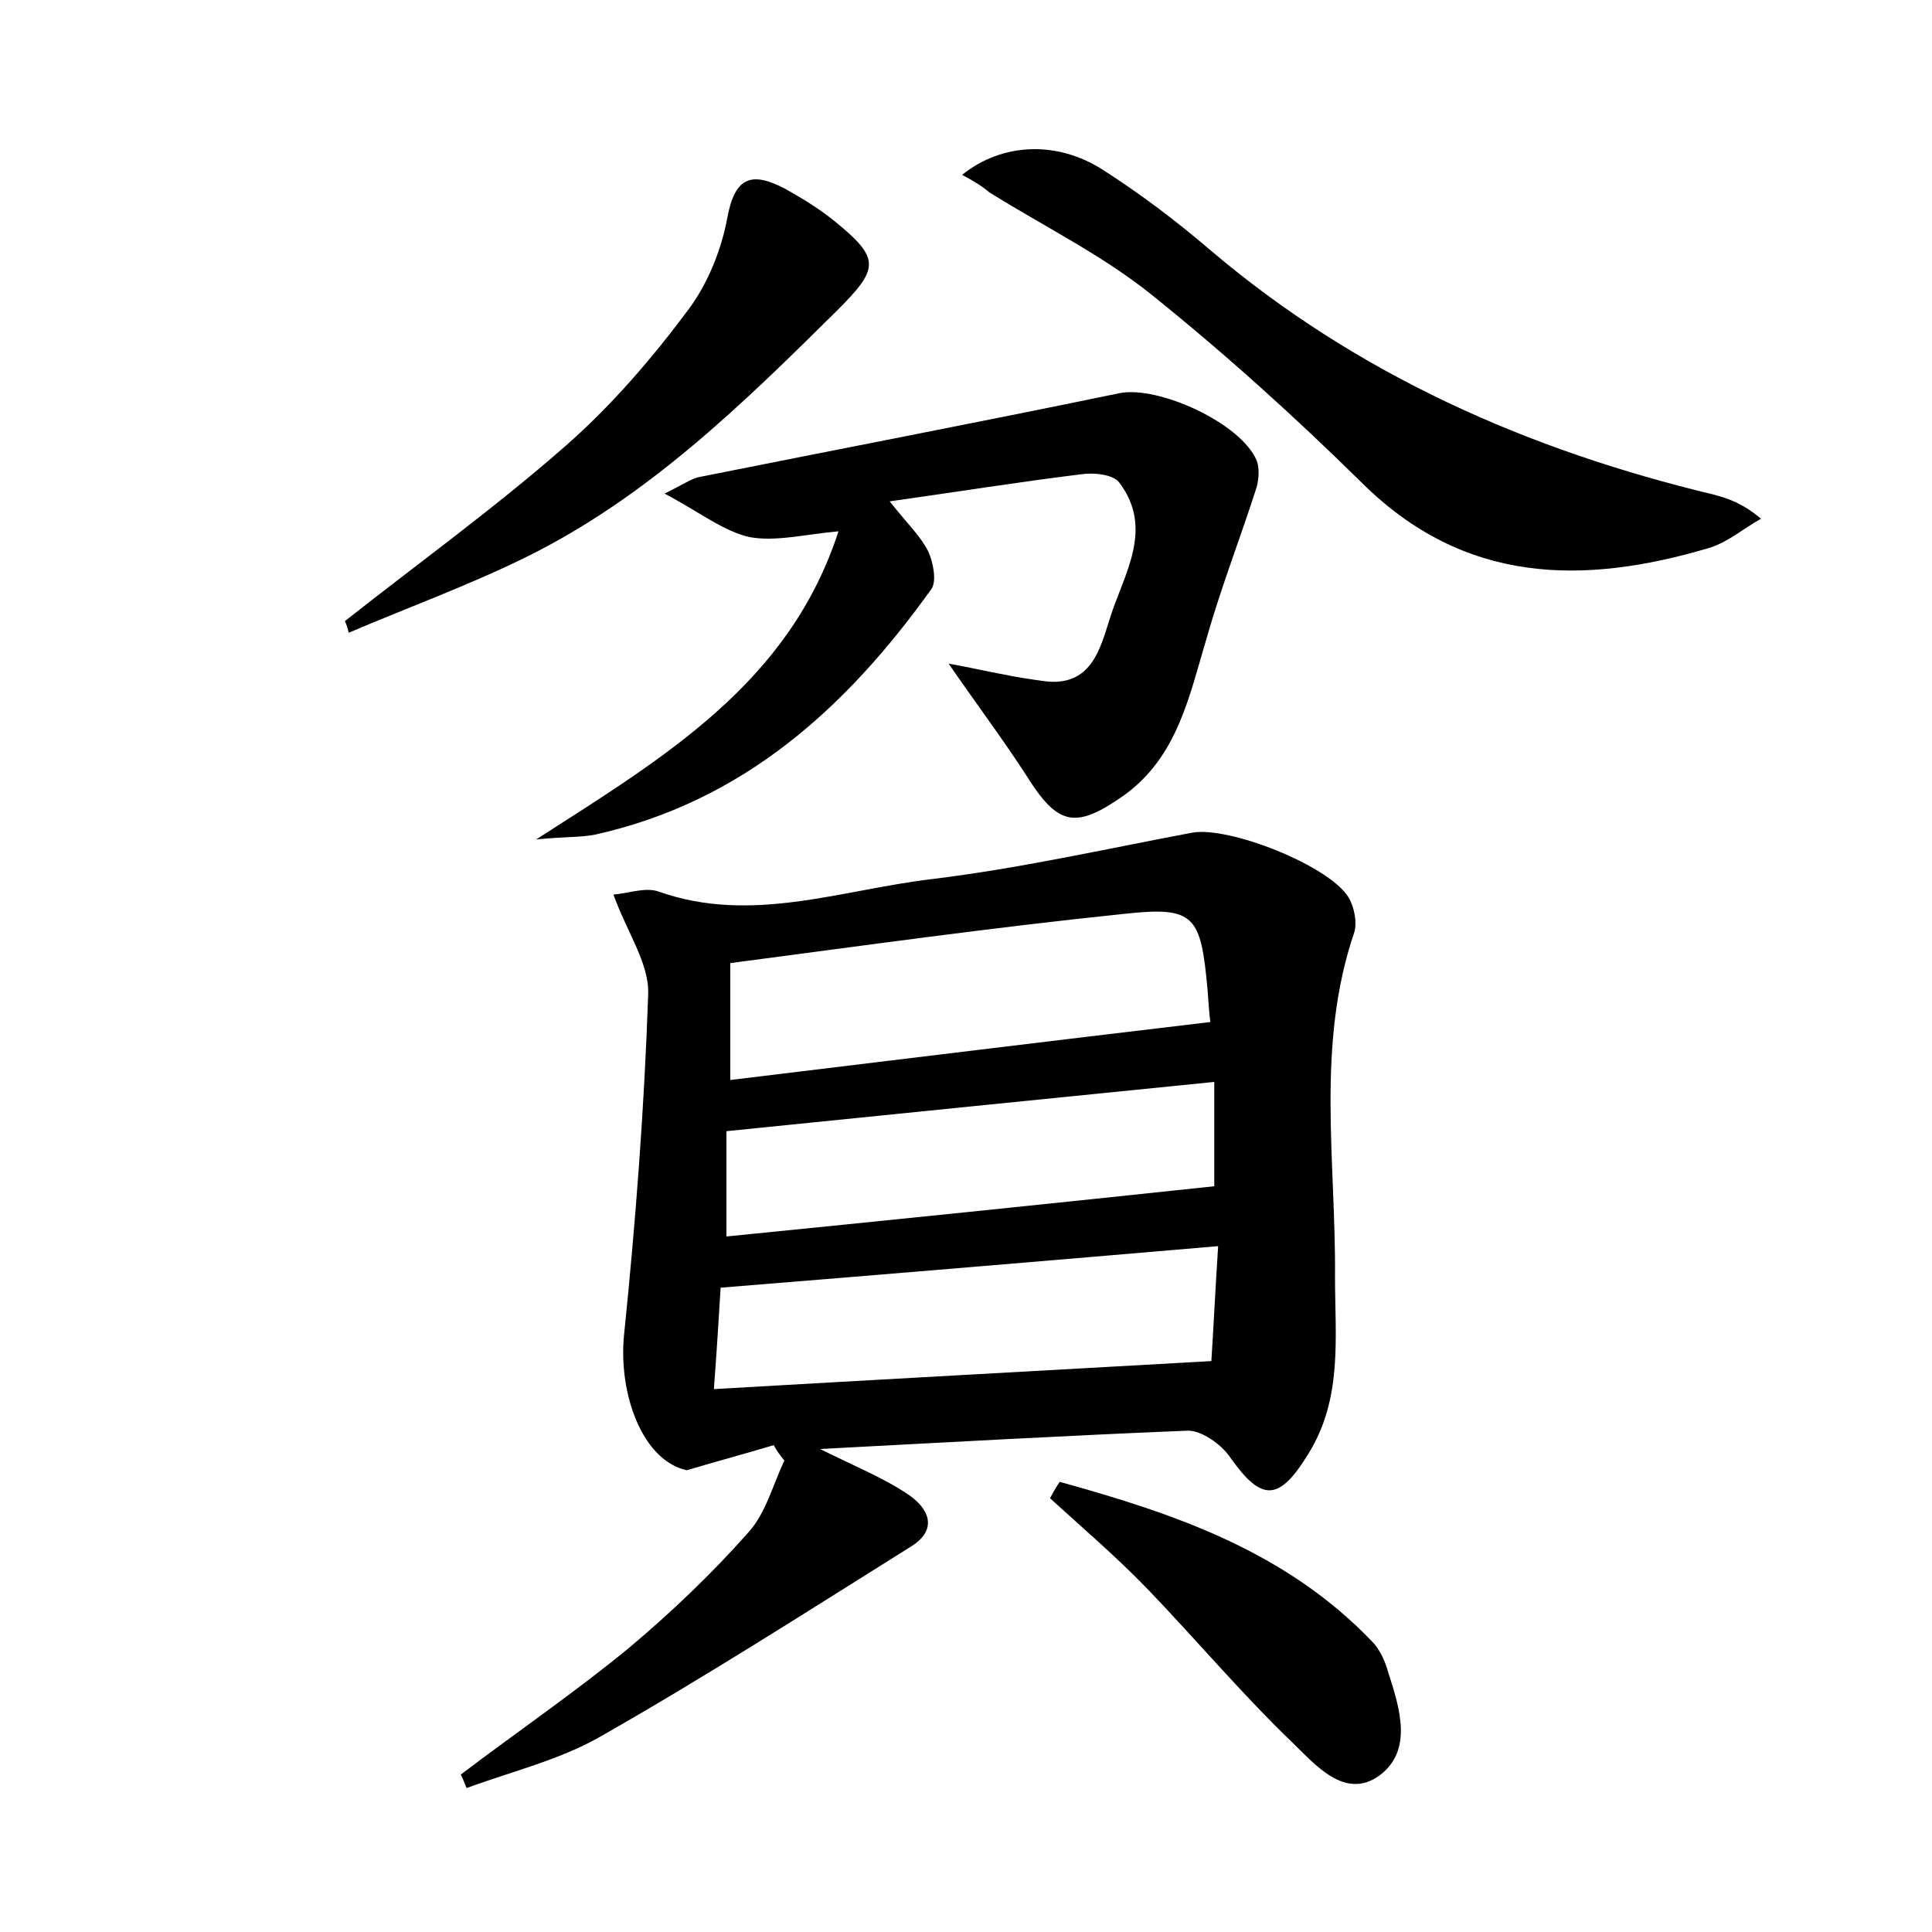 <?xml version="1.0" encoding="utf-8"?>
<!-- Generator: Adobe Illustrator 22.0.0, SVG Export Plug-In . SVG Version: 6.00 Build 0)  -->
<svg version="1.1" id="图层_1" xmlns="http://www.w3.org/2000/svg" xmlns:xlink="http://www.w3.org/1999/xlink" x="0px" y="0px"
	 viewBox="0 0 200 200" style="enable-background:new 0 0 200 200;" xml:space="preserve">
<style type="text/css">
	.st1{fill:#010000;}
	.st4{fill:#fbfafc;}
</style>
<g>
	
	<path d="M84.9,150c3.6,1.8,6.6,3,9.1,4.7c2.1,1.4,3.2,3.6,0.3,5.4c-10.7,6.7-21.3,13.5-32.2,19.7c-4.2,2.4-9.2,3.6-13.8,5.3
		c-0.2-0.5-0.4-1-0.6-1.4c5.8-4.4,11.8-8.5,17.4-13.1c4.4-3.7,8.6-7.7,12.4-12c1.8-2,2.5-4.9,3.7-7.4c-0.4-0.5-0.8-1-1.1-1.6
		c-3,0.9-6,1.7-9,2.6c-4.6-1-7.1-7.9-6.5-14c1.2-11.7,2.1-23.5,2.5-35.3c0.1-3.2-2.2-6.4-3.6-10.3c1.5-0.1,3.3-0.8,4.7-0.3
		c9.6,3.4,18.9-0.2,28.3-1.3c9-1.1,17.9-3.1,26.9-4.8c3.8-0.7,14.2,3.4,16.2,6.7c0.6,1,0.9,2.6,0.6,3.6c-4,11.7-1.9,23.7-2,35.7
		c0,6.2,0.8,12.5-2.7,18.2c-3.1,5.1-4.9,5.1-8.2,0.4c-0.9-1.3-2.9-2.7-4.3-2.7C110.6,148.6,98.2,149.3,84.9,150z M125.3,105.8
		c-0.1-0.6-0.2-2-0.3-3.4c-0.7-7.6-1.3-8.6-8.6-7.8c-13.6,1.4-27.1,3.3-40.8,5.1c0,4.1,0,7.8,0,12.1
		C92.1,109.8,108.4,107.8,125.3,105.8z M74.6,133.3c-0.2,3.2-0.4,6.6-0.7,10.5c17.2-1,33.9-1.9,51.5-2.9c0.2-3.1,0.4-7.2,0.7-11.9
		C108.6,130.5,91.9,131.9,74.6,133.3z M125.7,112c-17,1.7-33.7,3.4-50.5,5.1c0,3.5,0,7.1,0,10.9c17-1.7,33.6-3.4,50.5-5.2
		C125.7,119.9,125.7,116.1,125.7,112z"/>
	<path d="M92.1,51.9c1.9,2.4,3.2,3.6,4,5.2c0.5,1.1,0.9,3.1,0.3,3.9C87.6,73.3,76.9,83,61.6,86.4c-1.5,0.3-3.1,0.2-6.1,0.5
		C68.9,78.3,81.7,70.7,86.8,55c-3.4,0.3-6.5,1.1-9.2,0.6c-2.7-0.6-5.2-2.6-8.8-4.5c2-1,2.7-1.5,3.5-1.7c14.5-2.9,29.1-5.7,43.6-8.7
		c4-0.8,12.6,3.1,14.2,7c0.3,0.8,0.2,1.9,0,2.7c-1.7,5.3-3.7,10.4-5.2,15.7c-1.8,6-3,12.2-8.5,16.2c-5.1,3.6-6.9,3.2-10.2-2.1
		c-2.4-3.7-5.1-7.3-8-11.5c2.3,0.4,3.9,0.8,5.6,1.1c1.4,0.3,2.8,0.5,4.2,0.7c5,0.7,5.9-3.4,6.9-6.5c1.4-4.5,4.6-9.2,1-14
		c-0.6-0.9-2.7-1.1-4-0.9C105.4,49.9,99.2,50.9,92.1,51.9z"/>
	<path d="M99.6,18.1c4.1-3.3,9.8-3.6,14.6-0.5c3.9,2.5,7.6,5.3,11.1,8.3c15.2,12.9,32.9,20.7,52.1,25.3c1.5,0.4,3,0.9,4.9,2.5
		c-1.8,1-3.4,2.4-5.3,3c-13.1,3.9-25.4,3.8-36-6.7c-6.9-6.8-14.2-13.4-21.8-19.5c-5.1-4.1-11.2-7.1-16.8-10.6
		C101.7,19.3,100.9,18.8,99.6,18.1z"/>
	<path d="M35.7,64.3c7.6-6,15.5-11.7,22.8-18.1c4.8-4.2,9-9.1,12.8-14.2c2-2.7,3.4-6.2,4-9.5c0.8-4.3,2.6-4.7,5.9-3
		c1.8,1,3.6,2.1,5.2,3.4c4.8,3.9,4.6,4.9,0.2,9.3C76.8,41.9,67,51.5,54.4,57.7c-5.9,2.9-12.2,5.2-18.3,7.8
		C36,65.1,35.9,64.7,35.7,64.3z"/>
	<path d="M109.7,153.4c11.9,3.3,23.5,7.2,32.5,16.7c0.7,0.8,1.2,1.9,1.5,3c1.2,3.7,2.6,8.1-0.9,10.7c-3.6,2.6-6.7-1.2-9-3.4
		c-5.3-5.1-10-10.7-15.1-16c-3.2-3.3-6.6-6.2-10-9.3C109,154.5,109.3,154,109.7,153.4z"/>
	
	
	
</g>
</svg>
